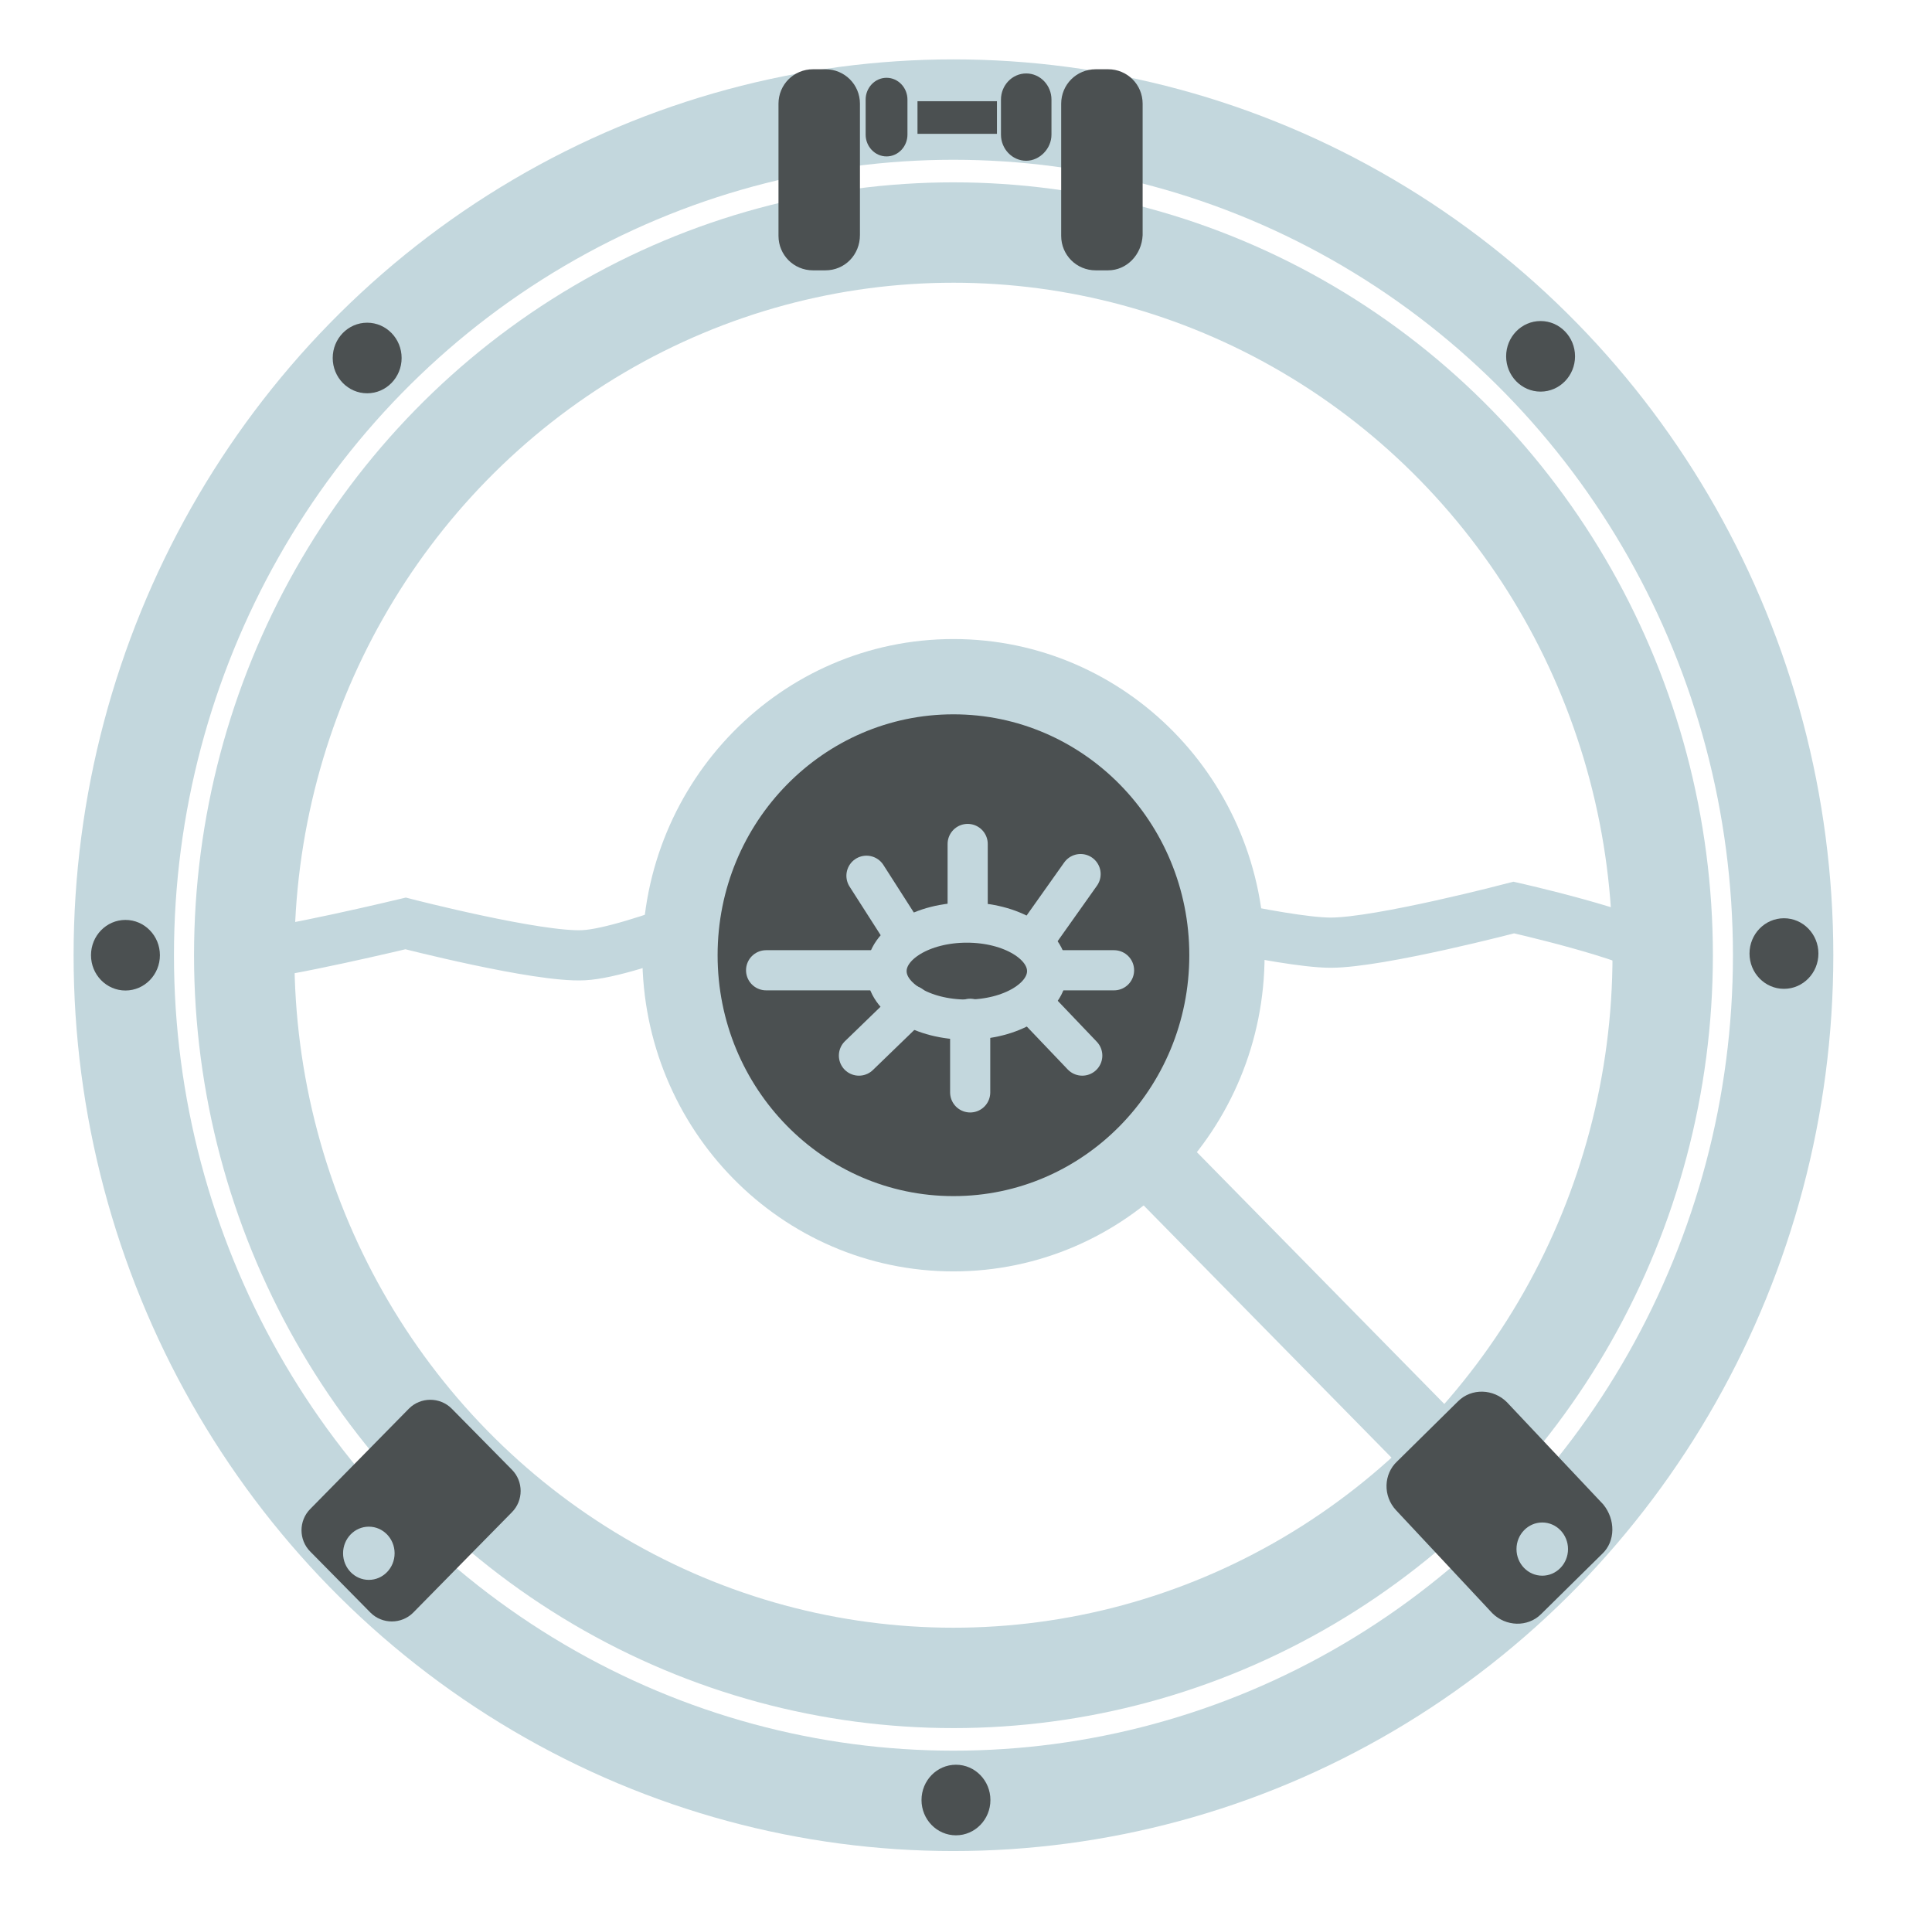 <?xml version="1.0" encoding="utf-8"?>
<!-- Generator: Adobe Illustrator 26.0.3, SVG Export Plug-In . SVG Version: 6.00 Build 0)  -->
<svg version="1.1" id="Layer_1" xmlns="http://www.w3.org/2000/svg" xmlns:xlink="http://www.w3.org/1999/xlink" x="0px" y="0px"
	 viewBox="0 0 231 230.3" style="enable-background:new 0 0 231 230.3;" xml:space="preserve">
<style type="text/css">
	.st0{fill:none;stroke:#C3D7DD;stroke-width:12.001;stroke-miterlimit:10;}
	.st1{fill:#4B5051;stroke:#4B5051;stroke-width:1.039;stroke-miterlimit:10;}
	.st2{fill:none;stroke:#C3D7DD;stroke-width:9.001;stroke-linecap:round;stroke-miterlimit:10;}
	.st3{fill:none;stroke:#C3D7DD;stroke-width:6.001;stroke-linecap:round;stroke-miterlimit:10;}
	.st4{fill:#4B5051;stroke:#C3D7DD;stroke-width:9.001;stroke-miterlimit:10;}
	.st5{fill:none;stroke:#C3D7DD;stroke-width:4.801;stroke-miterlimit:10;}
	.st6{fill:none;stroke:#C3D7DD;stroke-width:4.801;stroke-linecap:round;stroke-miterlimit:10;}
	.st7{fill:#4B5051;}
	.st8{fill:#C3D7DD;stroke:#4B5051;stroke-width:1.039;stroke-miterlimit:10;}
</style>
<g>
	<g>
		<ellipse class="st0" cx="114" cy="114.2" rx="84.8" ry="86.4"/>
		<ellipse class="st0" cx="114" cy="114.2" rx="99.2" ry="101.1"/>
		<ellipse class="st1" cx="114.3" cy="215.2" rx="3.6" ry="3.7"/>
		<ellipse class="st1" cx="213.3" cy="114" rx="3.6" ry="3.7"/>
		<ellipse class="st1" cx="15" cy="114.2" rx="3.6" ry="3.7"/>
		<ellipse class="st1" cx="184.2" cy="42.6" rx="3.6" ry="3.7"/>
		<ellipse class="st1" cx="43.9" cy="42.8" rx="3.6" ry="3.7"/>
		<line class="st2" x1="133.9" y1="134.8" x2="173.8" y2="175.4"/>
		<path class="st3" d="M29.2,114.2c4.3-0.2,19.3-3.8,19.3-3.8s15.9,4.1,21.3,3.8c5.9-0.3,21.9-7.2,21.9-7.2s16.4,7.3,22.4,7.2
			c5.6-0.2,22.1-5.7,22.1-5.7s17.1,4.2,22.9,4.2c5.9,0,21.9-4.2,21.9-4.2s14.3,3.2,17.8,5.7"/>
		<ellipse class="st4" cx="114" cy="114.2" rx="32.7" ry="33.3"/>
		<ellipse class="st5" cx="115.6" cy="116.1" rx="9.6" ry="5.8"/>
		<line class="st6" x1="108.4" y1="112.2" x2="103.6" y2="104.7"/>
		<line class="st6" x1="123.6" y1="112.4" x2="129.2" y2="104.5"/>
		<line class="st6" x1="123.2" y1="119.7" x2="129.4" y2="126.2"/>
		<line class="st6" x1="116" y1="121.8" x2="116" y2="130.6"/>
		<line class="st6" x1="108.9" y1="120.2" x2="102.7" y2="126.2"/>
		<line class="st6" x1="115.7" y1="110.2" x2="115.7" y2="100.9"/>
		<line class="st6" x1="125.2" y1="116" x2="133.2" y2="116"/>
		<line class="st6" x1="105.9" y1="116" x2="91.6" y2="116"/>
		<path class="st1" d="M98.7,31.8h-1.5c-2,0-3.6-1.6-3.6-3.6V12.4c0-2,1.6-3.6,3.6-3.6h1.5c2,0,3.6,1.6,3.6,3.6v15.7
			C102.3,30.2,100.7,31.8,98.7,31.8z"/>
		<path class="st1" d="M132.5,31.8H131c-2,0-3.6-1.6-3.6-3.6V12.4c0-2,1.6-3.6,3.6-3.6h1.5c2,0,3.6,1.6,3.6,3.6v15.7
			C136,30.2,134.4,31.8,132.5,31.8z"/>
		<path class="st7" d="M106,18.7L106,18.7c-1.4,0-2.5-1.2-2.5-2.6v-4.2c0-1.4,1.1-2.6,2.5-2.6l0,0c1.4,0,2.5,1.2,2.5,2.6v4.2
			C108.5,17.5,107.4,18.7,106,18.7z"/>
		<path class="st1" d="M122.7,18.7L122.7,18.7c-1.4,0-2.5-1.2-2.5-2.6v-4.2c0-1.4,1.1-2.6,2.5-2.6l0,0c1.4,0,2.5,1.2,2.5,2.6v4.2
			C125.2,17.5,124,18.7,122.7,18.7z"/>
		<rect x="109.7" y="12.1" class="st7" width="9.5" height="3.9"/>
		<path class="st7" d="M44.3,192.8l-7.2-7.3c-1.4-1.4-1.4-3.7,0-5.1l11.8-12c1.4-1.4,3.7-1.4,5.1,0l7.2,7.3c1.4,1.4,1.4,3.7,0,5.1
			l-11.8,12C48,194.2,45.7,194.2,44.3,192.8z"/>
		<ellipse class="st8" cx="44.1" cy="185.7" rx="3.6" ry="3.7"/>
		<path class="st1" d="M191.2,185.4l-7.3,7.2c-1.4,1.4-3.7,1.3-5.1-0.1l-11.5-12.3c-1.4-1.5-1.3-3.8,0.1-5.1l7.3-7.2
			c1.4-1.4,3.7-1.3,5.1,0.1l11.5,12.2C192.6,181.8,192.6,184.1,191.2,185.4z"/>
		<ellipse class="st8" cx="184.4" cy="185.2" rx="3.6" ry="3.7"/>
	</g>
</g>
</svg>
